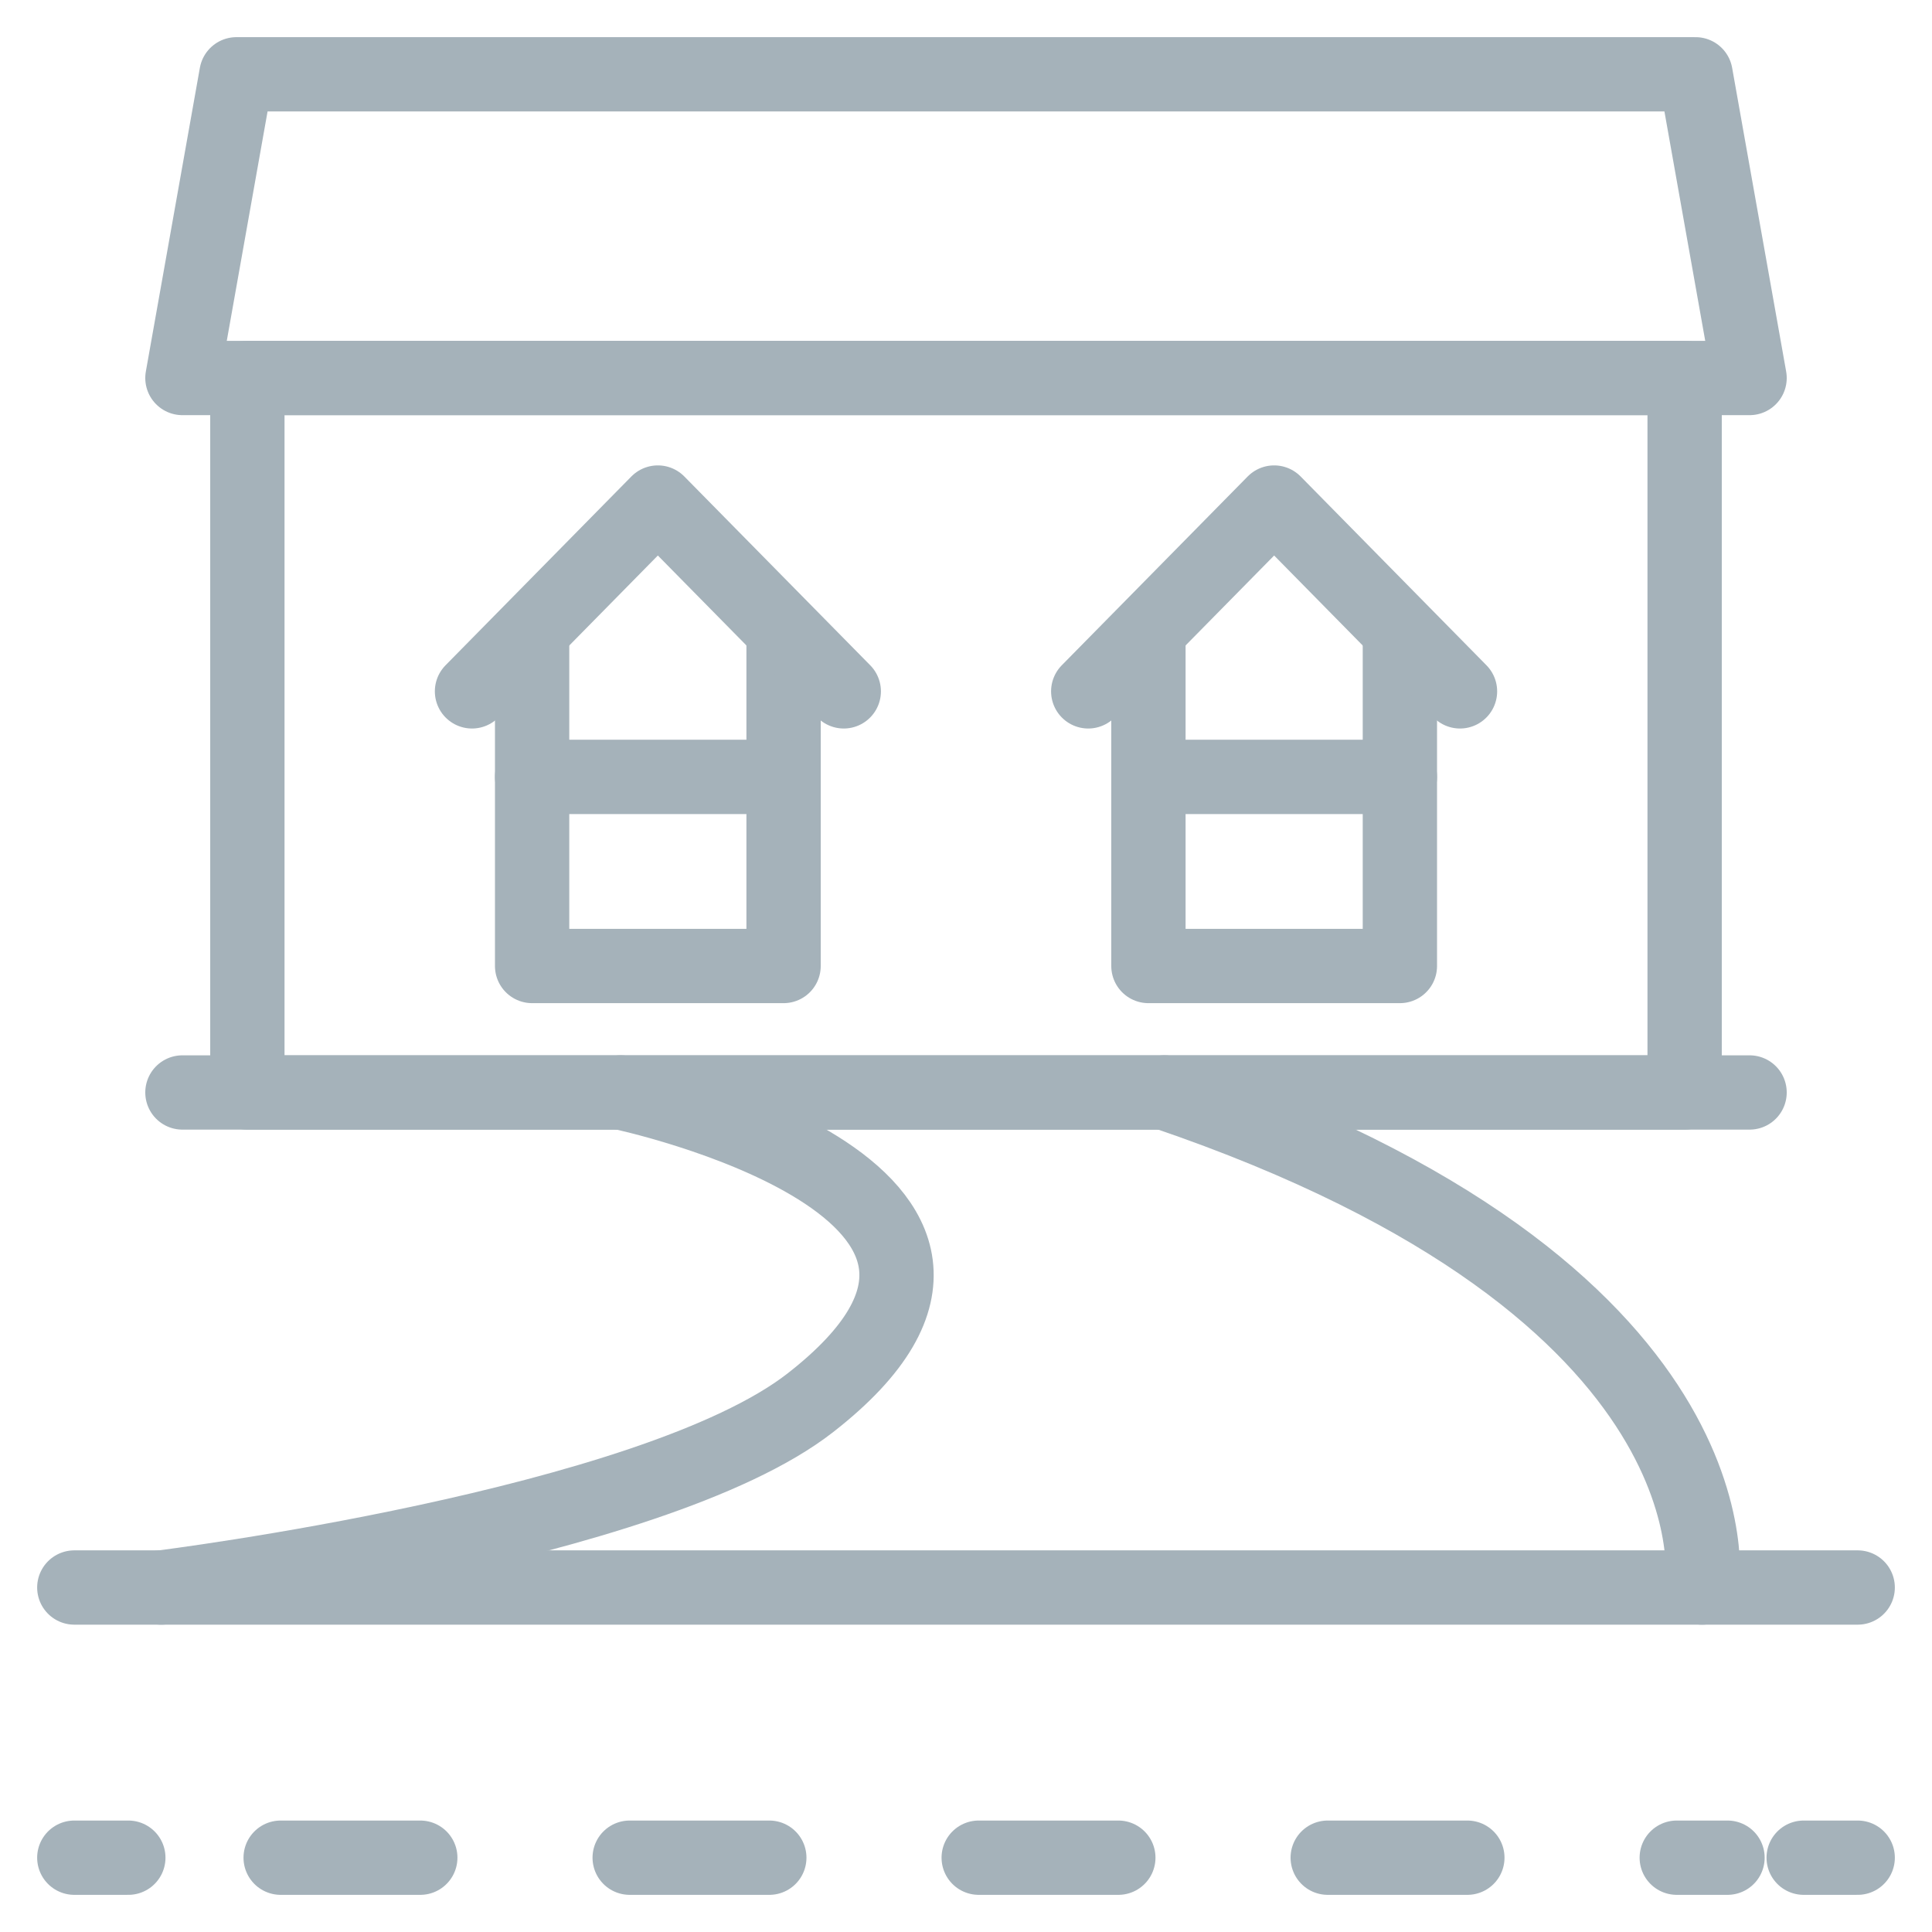 <?xml version="1.0" encoding="UTF-8"?>
<svg width="26px" height="26px" viewBox="0 0 26 26" version="1.1" xmlns="http://www.w3.org/2000/svg" xmlns:xlink="http://www.w3.org/1999/xlink">
    <!-- Generator: Sketch 49.3 (51167) - http://www.bohemiancoding.com/sketch -->
    <title>D/Icon/Features/CrossOver</title>
    <desc>Created with Sketch.</desc>
    <defs></defs>
    <g id="Symbols" stroke="none" stroke-width="1" fill="none" fill-rule="evenodd" stroke-linecap="round" stroke-linejoin="round">
        <g id="Icon/Unique/Crossover/Grey" transform="translate(-3, -3)" stroke="#A5B2BA">
            <g id="D/Icon/Features/CrossOver" transform="translate(4, 4)">
                <g id="CrossOver">
                    <path d="M0,20.364 L24,20.364 L0,20.364 Z" id="Stroke-1"></path>
                    <path d="M0,24 L0.727,24" id="Stroke-3"></path>
                    <path d="M2.777,24 L22.248,24" id="Stroke-4" stroke-dasharray="1.879,2.818"></path>
                    <path d="M23.273,24 L24,24" id="Stroke-5"></path>
                    <path d="M1.455,13.702 L22.545,13.702 L1.455,13.702 Z" id="Path"></path>
                    <path d="M21.905,20.364 C21.905,20.364 22.545,16.379 14.671,13.702" id="Path"></path>
                    <path d="M1.17,20.364 C1.17,20.364 7.768,19.543 9.904,17.879 C13.58,15.015 7.353,13.702 7.353,13.702" id="Path"></path>
                    <polygon id="Path" points="2.329 4.087 21.671 4.087 21.671 13.702 2.329 13.702"></polygon>
                    <polygon id="Path" points="21.818 0 2.182 0 1.455 4.087 22.545 4.087"></polygon>
                    <polyline id="Path" points="9.545 7.604 9.545 12 6.161 12 6.161 7.604"></polyline>
                    <polyline id="Path" points="5.352 8.304 7.853 5.763 10.355 8.304"></polyline>
                    <polyline id="Path" points="17.839 7.604 17.839 12 14.455 12 14.455 7.604"></polyline>
                    <polyline id="Path" points="13.645 8.304 16.147 5.763 18.648 8.304"></polyline>
                    <path d="M6.161,9.455 L9.545,9.455 L6.161,9.455 Z" id="Path"></path>
                    <path d="M14.455,9.455 L17.839,9.455 L14.455,9.455 Z" id="Path"></path>
                </g>
            </g>
        </g>
    </g>
</svg>